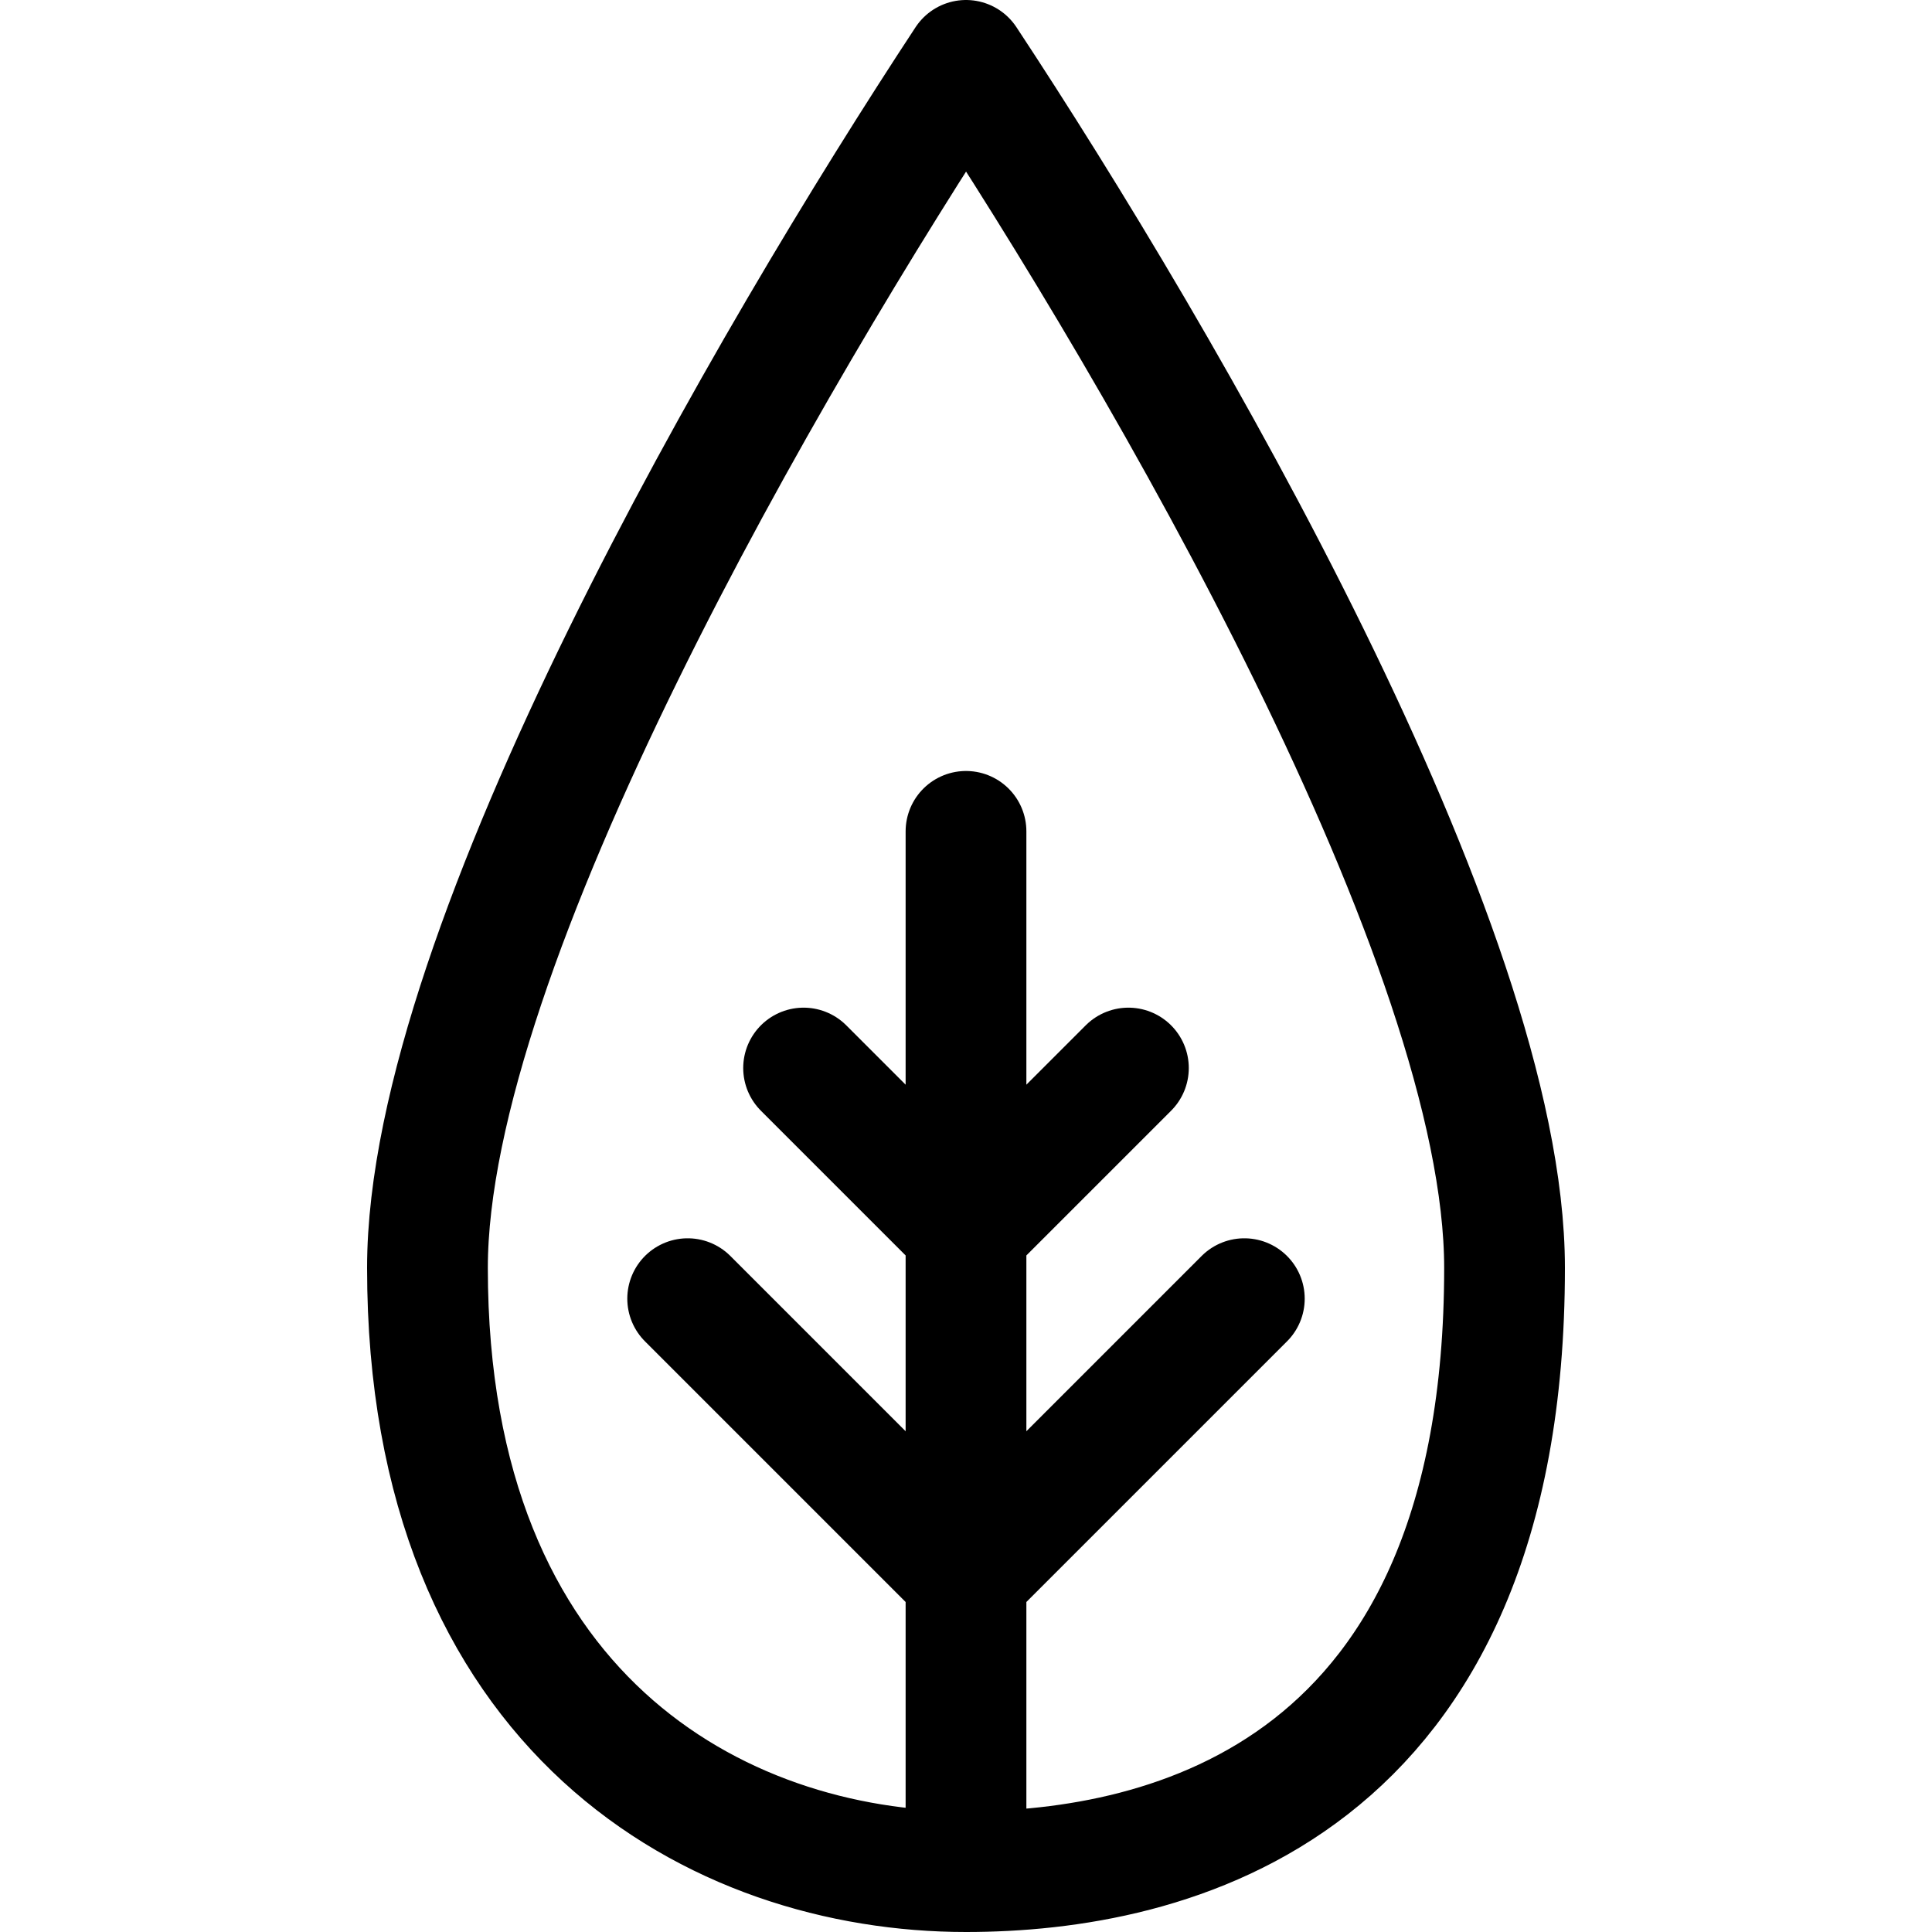<svg id="Ebene_1" data-name="Ebene 1" xmlns="http://www.w3.org/2000/svg" viewBox="0 0 32 32"><defs><style>.cls-1{fill:none;stroke:#000;stroke-linecap:round;stroke-linejoin:round;stroke-width:2px;}</style></defs><path class="cls-1" d="M16,31V13.77m0,12.35-4.61-4.61M16,20.38l-2.69-2.69M16,26.12l4.61-4.61M16,20.38l2.69-2.69M16,1C12.75,5.94,7.08,15.66,7.08,21c0,7.39,4.81,10,8.92,10,3.33,0,8.92-1.3,8.92-10C24.92,15.65,19.26,5.94,16,1Z"/></svg>